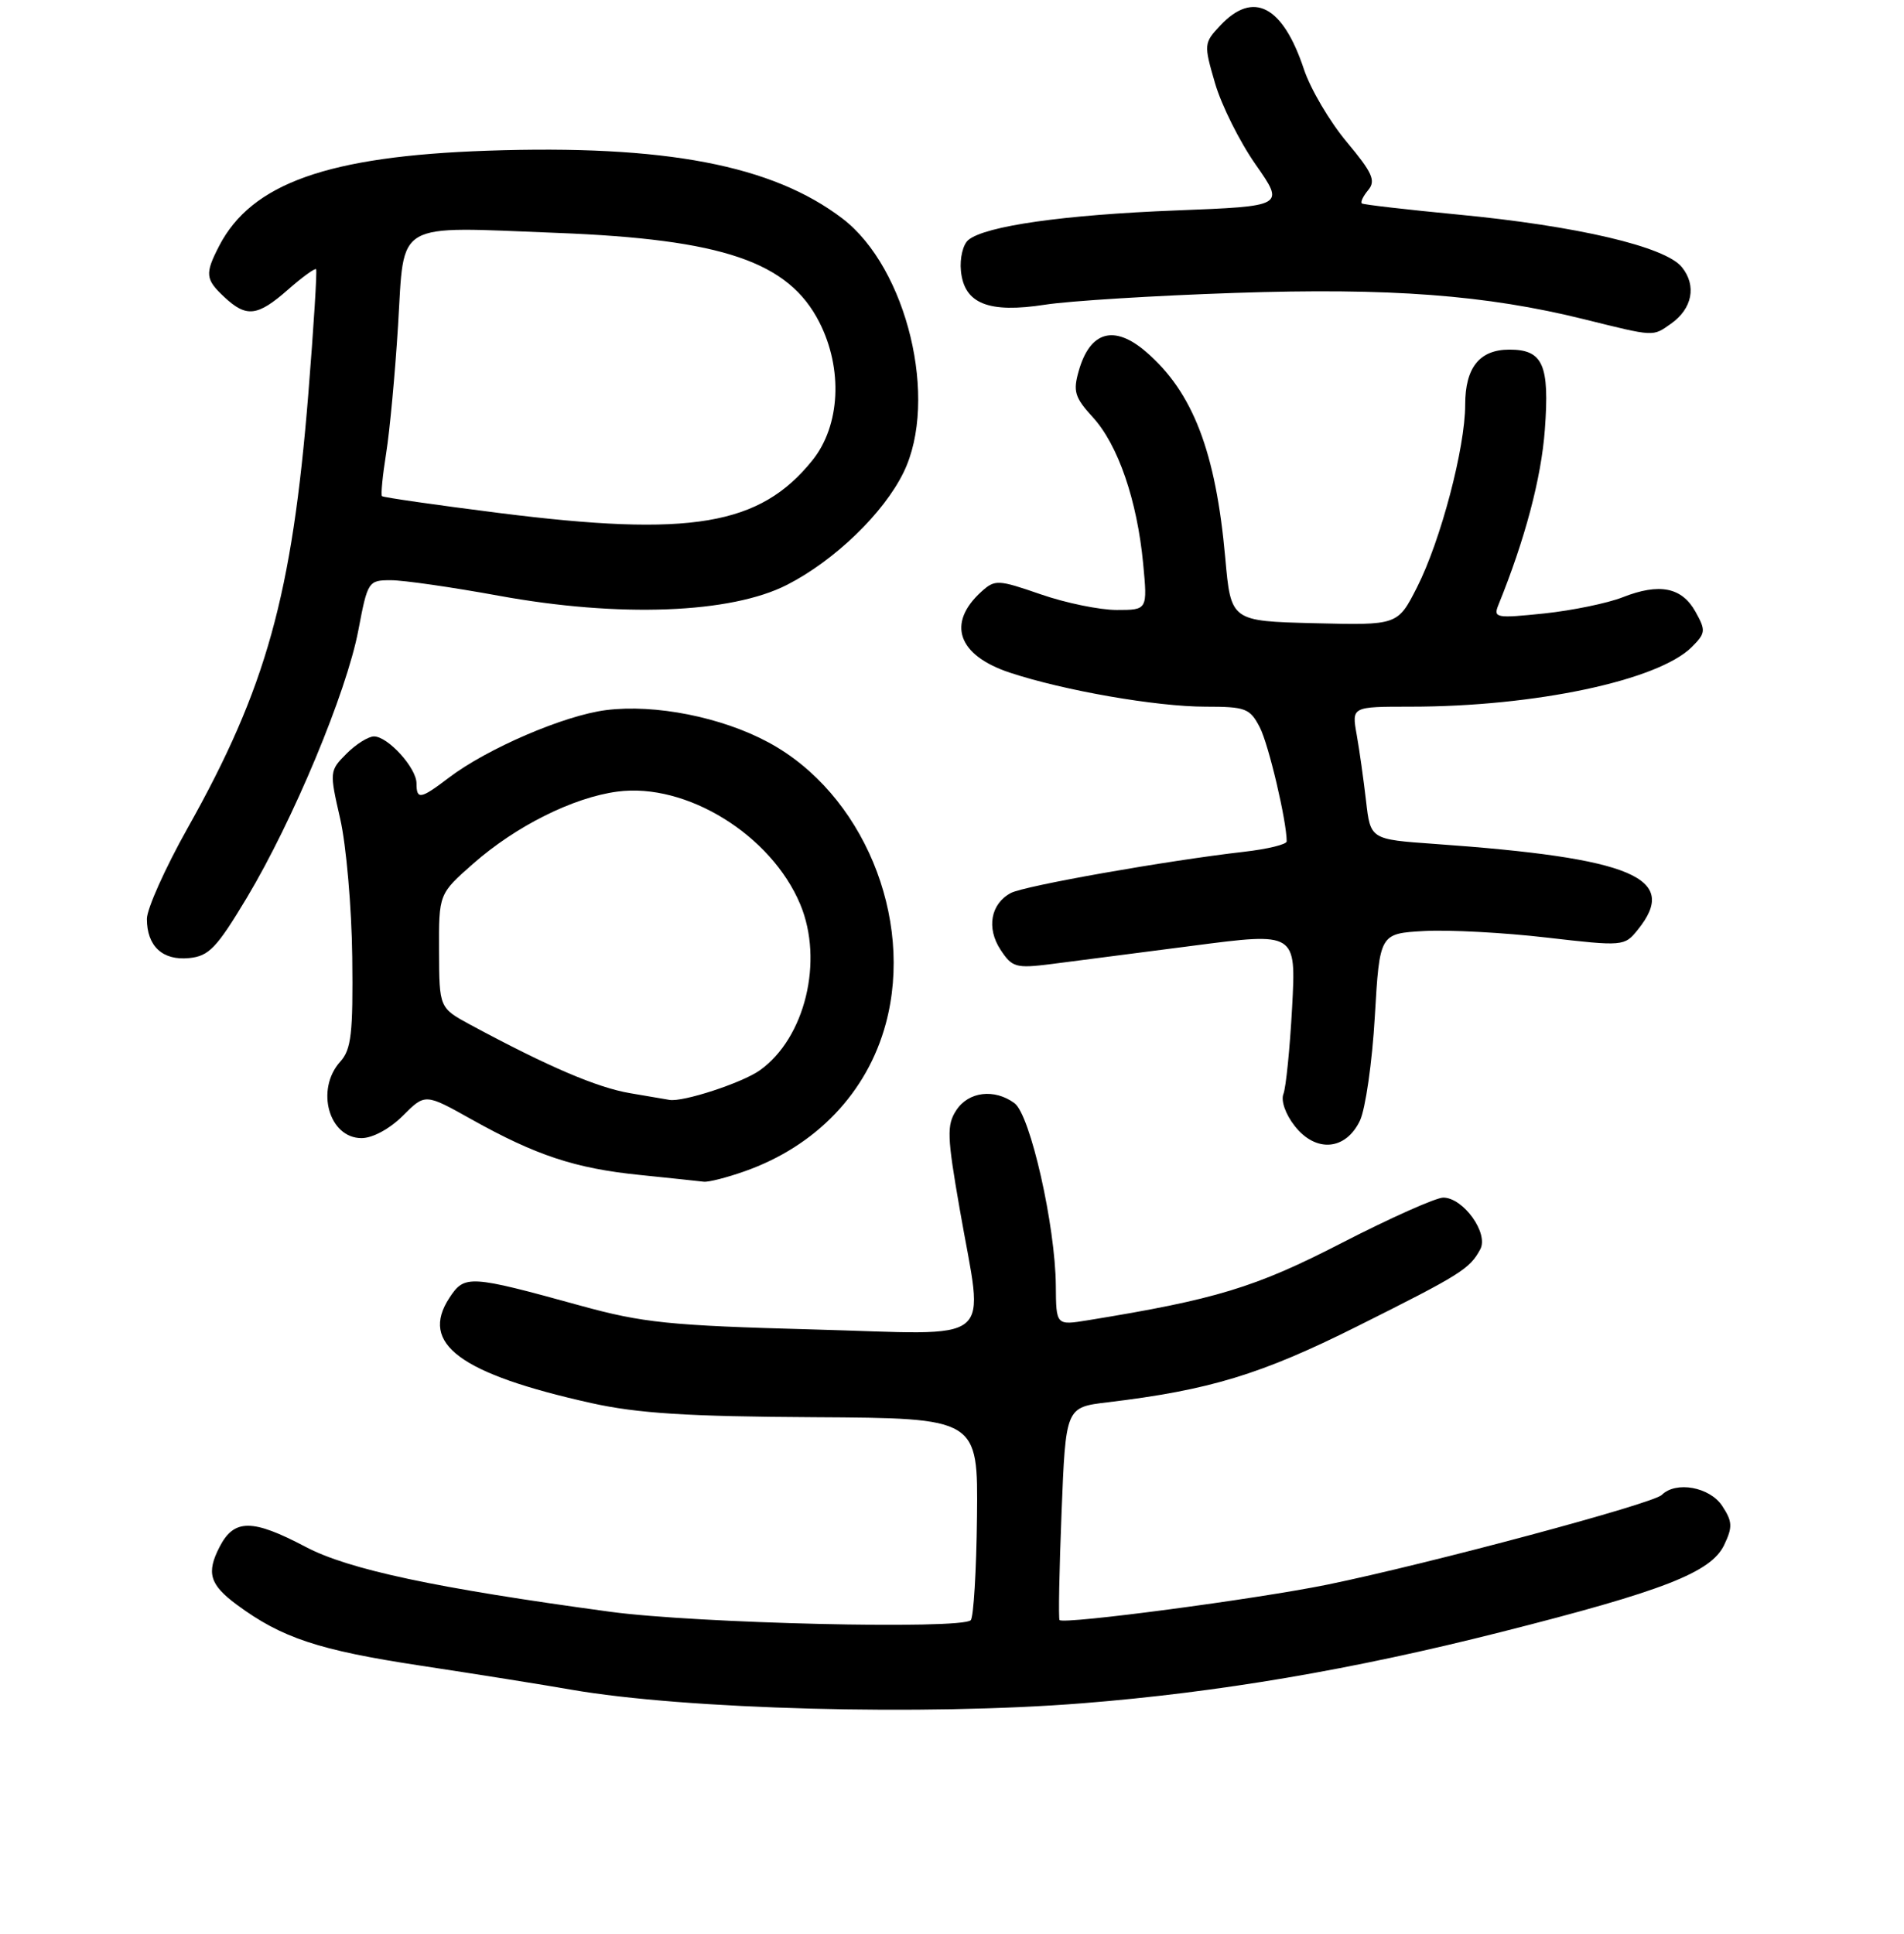 <?xml version="1.0" encoding="UTF-8" standalone="no"?>
<!DOCTYPE svg PUBLIC "-//W3C//DTD SVG 1.1//EN" "http://www.w3.org/Graphics/SVG/1.1/DTD/svg11.dtd" >
<svg xmlns="http://www.w3.org/2000/svg" xmlns:xlink="http://www.w3.org/1999/xlink" version="1.1" viewBox="0 0 256 260">
 <g >
 <path fill="currentColor"
d=" M 145.60 228.97 C 163.90 227.51 181.83 224.46 201.74 219.42 C 223.69 213.87 230.05 211.39 231.82 207.70 C 232.97 205.28 232.94 204.55 231.56 202.45 C 229.89 199.90 225.33 199.07 223.43 200.97 C 222.25 202.15 192.26 210.19 178.50 213.02 C 168.97 214.97 143.07 218.40 142.46 217.79 C 142.30 217.63 142.42 211.13 142.73 203.35 C 143.29 189.19 143.29 189.19 148.89 188.52 C 162.61 186.88 169.55 184.77 182.47 178.31 C 196.43 171.33 197.61 170.59 199.03 167.94 C 200.18 165.79 196.74 161.00 194.05 161.00 C 193.06 161.00 186.90 163.75 180.37 167.11 C 168.79 173.08 163.44 174.70 146.25 177.49 C 142.00 178.18 142.00 178.18 141.96 172.84 C 141.90 164.79 138.52 149.85 136.40 148.30 C 133.69 146.32 130.22 146.74 128.58 149.25 C 127.28 151.24 127.33 152.75 129.03 162.50 C 132.27 181.20 134.47 179.40 109.25 178.72 C 89.98 178.20 86.42 177.83 78.00 175.51 C 63.09 171.40 62.46 171.36 60.42 174.48 C 56.38 180.64 61.83 184.68 79.50 188.62 C 85.71 190.00 92.42 190.43 109.50 190.52 C 131.50 190.65 131.50 190.65 131.36 203.88 C 131.28 211.16 130.90 217.43 130.52 217.81 C 129.23 219.08 93.64 218.25 82.00 216.67 C 58.55 213.49 46.87 211.00 41.09 207.95 C 33.92 204.17 31.48 204.17 29.53 207.94 C 27.72 211.44 28.19 213.02 31.83 215.72 C 37.87 220.19 42.85 221.84 56.50 223.91 C 64.20 225.08 73.31 226.53 76.75 227.14 C 92.08 229.81 124.29 230.67 145.60 228.97 Z  M 100.12 157.46 C 109.71 154.09 116.61 146.87 119.10 137.61 C 122.95 123.33 115.97 106.61 103.32 99.80 C 97.04 96.41 88.09 94.63 81.50 95.46 C 75.89 96.16 65.49 100.63 60.32 104.57 C 56.54 107.45 56.00 107.54 56.00 105.31 C 56.00 103.24 52.16 99.00 50.28 99.00 C 49.53 99.00 47.86 100.04 46.59 101.32 C 44.30 103.61 44.29 103.74 45.74 110.07 C 46.55 113.61 47.28 121.97 47.36 128.65 C 47.48 138.94 47.23 141.08 45.75 142.72 C 42.39 146.44 44.21 153.00 48.61 153.00 C 50.10 153.00 52.39 151.76 54.16 150.00 C 57.16 146.99 57.16 146.99 63.38 150.47 C 72.07 155.33 77.33 157.07 86.00 157.95 C 90.12 158.38 94.01 158.78 94.62 158.86 C 95.24 158.94 97.72 158.31 100.12 157.46 Z  M 182.85 150.65 C 183.59 149.08 184.50 142.78 184.85 136.65 C 185.50 125.50 185.50 125.50 191.50 125.16 C 194.80 124.98 202.20 125.37 207.94 126.04 C 218.24 127.23 218.41 127.21 220.19 125.01 C 225.87 118.00 219.57 115.34 192.88 113.45 C 184.26 112.84 184.26 112.84 183.67 107.67 C 183.34 104.83 182.78 100.81 182.41 98.75 C 181.74 95.00 181.74 95.00 189.65 95.00 C 206.38 95.00 222.96 91.48 227.47 86.98 C 229.34 85.11 229.37 84.76 227.96 82.23 C 226.12 78.94 223.11 78.35 218.18 80.29 C 216.15 81.09 211.40 82.07 207.61 82.47 C 201.16 83.14 200.76 83.07 201.46 81.34 C 205.05 72.50 207.23 64.27 207.71 57.77 C 208.36 49.03 207.46 47.00 202.95 47.00 C 198.93 47.00 197.00 49.41 197.00 54.41 C 197.00 60.19 193.71 72.67 190.53 78.94 C 187.93 84.06 187.93 84.06 176.72 83.78 C 165.50 83.50 165.50 83.50 164.74 75.00 C 163.46 60.71 160.38 52.70 154.08 47.29 C 149.80 43.61 146.57 44.53 145.05 49.83 C 144.25 52.61 144.49 53.42 146.94 56.10 C 150.33 59.80 152.89 67.27 153.70 75.75 C 154.29 82.00 154.29 82.00 150.15 82.00 C 147.87 82.00 143.28 81.06 139.94 79.90 C 134.18 77.91 133.78 77.89 131.96 79.53 C 127.26 83.79 128.77 88.10 135.76 90.42 C 143.02 92.83 155.48 95.00 162.06 95.00 C 167.48 95.00 168.06 95.22 169.38 97.77 C 170.57 100.06 173.00 110.38 173.00 113.11 C 173.00 113.52 170.41 114.15 167.25 114.51 C 156.91 115.69 137.72 119.08 135.91 120.05 C 133.20 121.50 132.61 124.75 134.52 127.67 C 136.09 130.06 136.59 130.20 141.36 129.60 C 144.18 129.24 152.75 128.13 160.39 127.14 C 174.27 125.33 174.27 125.33 173.73 135.41 C 173.43 140.96 172.90 146.21 172.56 147.07 C 172.20 147.97 172.85 149.81 174.08 151.37 C 176.92 154.99 180.93 154.66 182.85 150.65 Z  M 33.18 120.70 C 39.40 110.31 46.60 93.07 48.18 84.73 C 49.43 78.15 49.52 78.00 52.55 78.00 C 54.26 78.00 60.79 78.94 67.08 80.09 C 83.28 83.05 98.29 82.48 105.84 78.61 C 112.24 75.33 118.82 68.98 121.49 63.50 C 126.24 53.76 121.96 36.01 113.27 29.38 C 103.85 22.19 89.43 19.44 65.51 20.26 C 44.08 21.00 33.82 24.65 29.46 33.07 C 27.53 36.82 27.60 37.55 30.19 39.96 C 33.14 42.71 34.62 42.54 38.72 38.94 C 40.64 37.25 42.34 36.02 42.50 36.19 C 42.65 36.36 42.18 43.93 41.45 53.02 C 39.27 80.01 35.80 92.49 25.25 111.28 C 22.22 116.67 19.75 122.18 19.75 123.53 C 19.75 127.19 21.85 129.15 25.41 128.80 C 28.09 128.54 29.12 127.46 33.18 120.70 Z  M 224.65 43.53 C 227.54 41.51 228.15 38.40 226.13 35.91 C 223.90 33.15 212.04 30.37 196.00 28.84 C 189.13 28.18 183.32 27.51 183.11 27.35 C 182.89 27.18 183.28 26.37 183.97 25.54 C 185.01 24.29 184.52 23.20 181.07 19.08 C 178.79 16.36 176.20 11.96 175.32 9.32 C 172.48 0.77 168.52 -1.31 164.08 3.42 C 161.86 5.78 161.84 5.95 163.37 11.20 C 164.23 14.15 166.69 19.08 168.84 22.14 C 172.74 27.72 172.74 27.72 158.12 28.29 C 143.04 28.88 132.47 30.38 130.20 32.26 C 129.48 32.85 129.03 34.71 129.20 36.41 C 129.63 40.83 132.90 42.14 140.52 40.96 C 143.81 40.45 155.28 39.74 166.00 39.38 C 186.90 38.67 199.81 39.65 213.00 42.92 C 222.53 45.28 222.18 45.27 224.65 43.53 Z  M 84.72 146.96 C 80.28 146.21 73.69 143.39 63.28 137.78 C 59.06 135.50 59.06 135.50 59.03 127.83 C 59.00 120.17 59.00 120.17 63.63 116.10 C 69.34 111.07 77.05 107.21 83.00 106.42 C 92.26 105.18 103.69 112.23 107.60 121.58 C 110.77 129.18 108.25 139.55 102.17 143.88 C 99.78 145.58 91.79 148.19 90.00 147.86 C 89.72 147.81 87.35 147.40 84.72 146.96 Z  M 67.09 68.96 C 58.62 67.89 51.54 66.87 51.36 66.70 C 51.19 66.52 51.44 63.93 51.92 60.94 C 52.40 57.95 53.12 50.21 53.52 43.74 C 54.39 29.53 52.81 30.45 74.91 31.31 C 97.16 32.17 106.01 35.18 110.16 43.31 C 113.36 49.59 112.98 57.21 109.24 61.87 C 102.18 70.66 92.88 72.22 67.09 68.96 Z "/>
</g>
</svg>